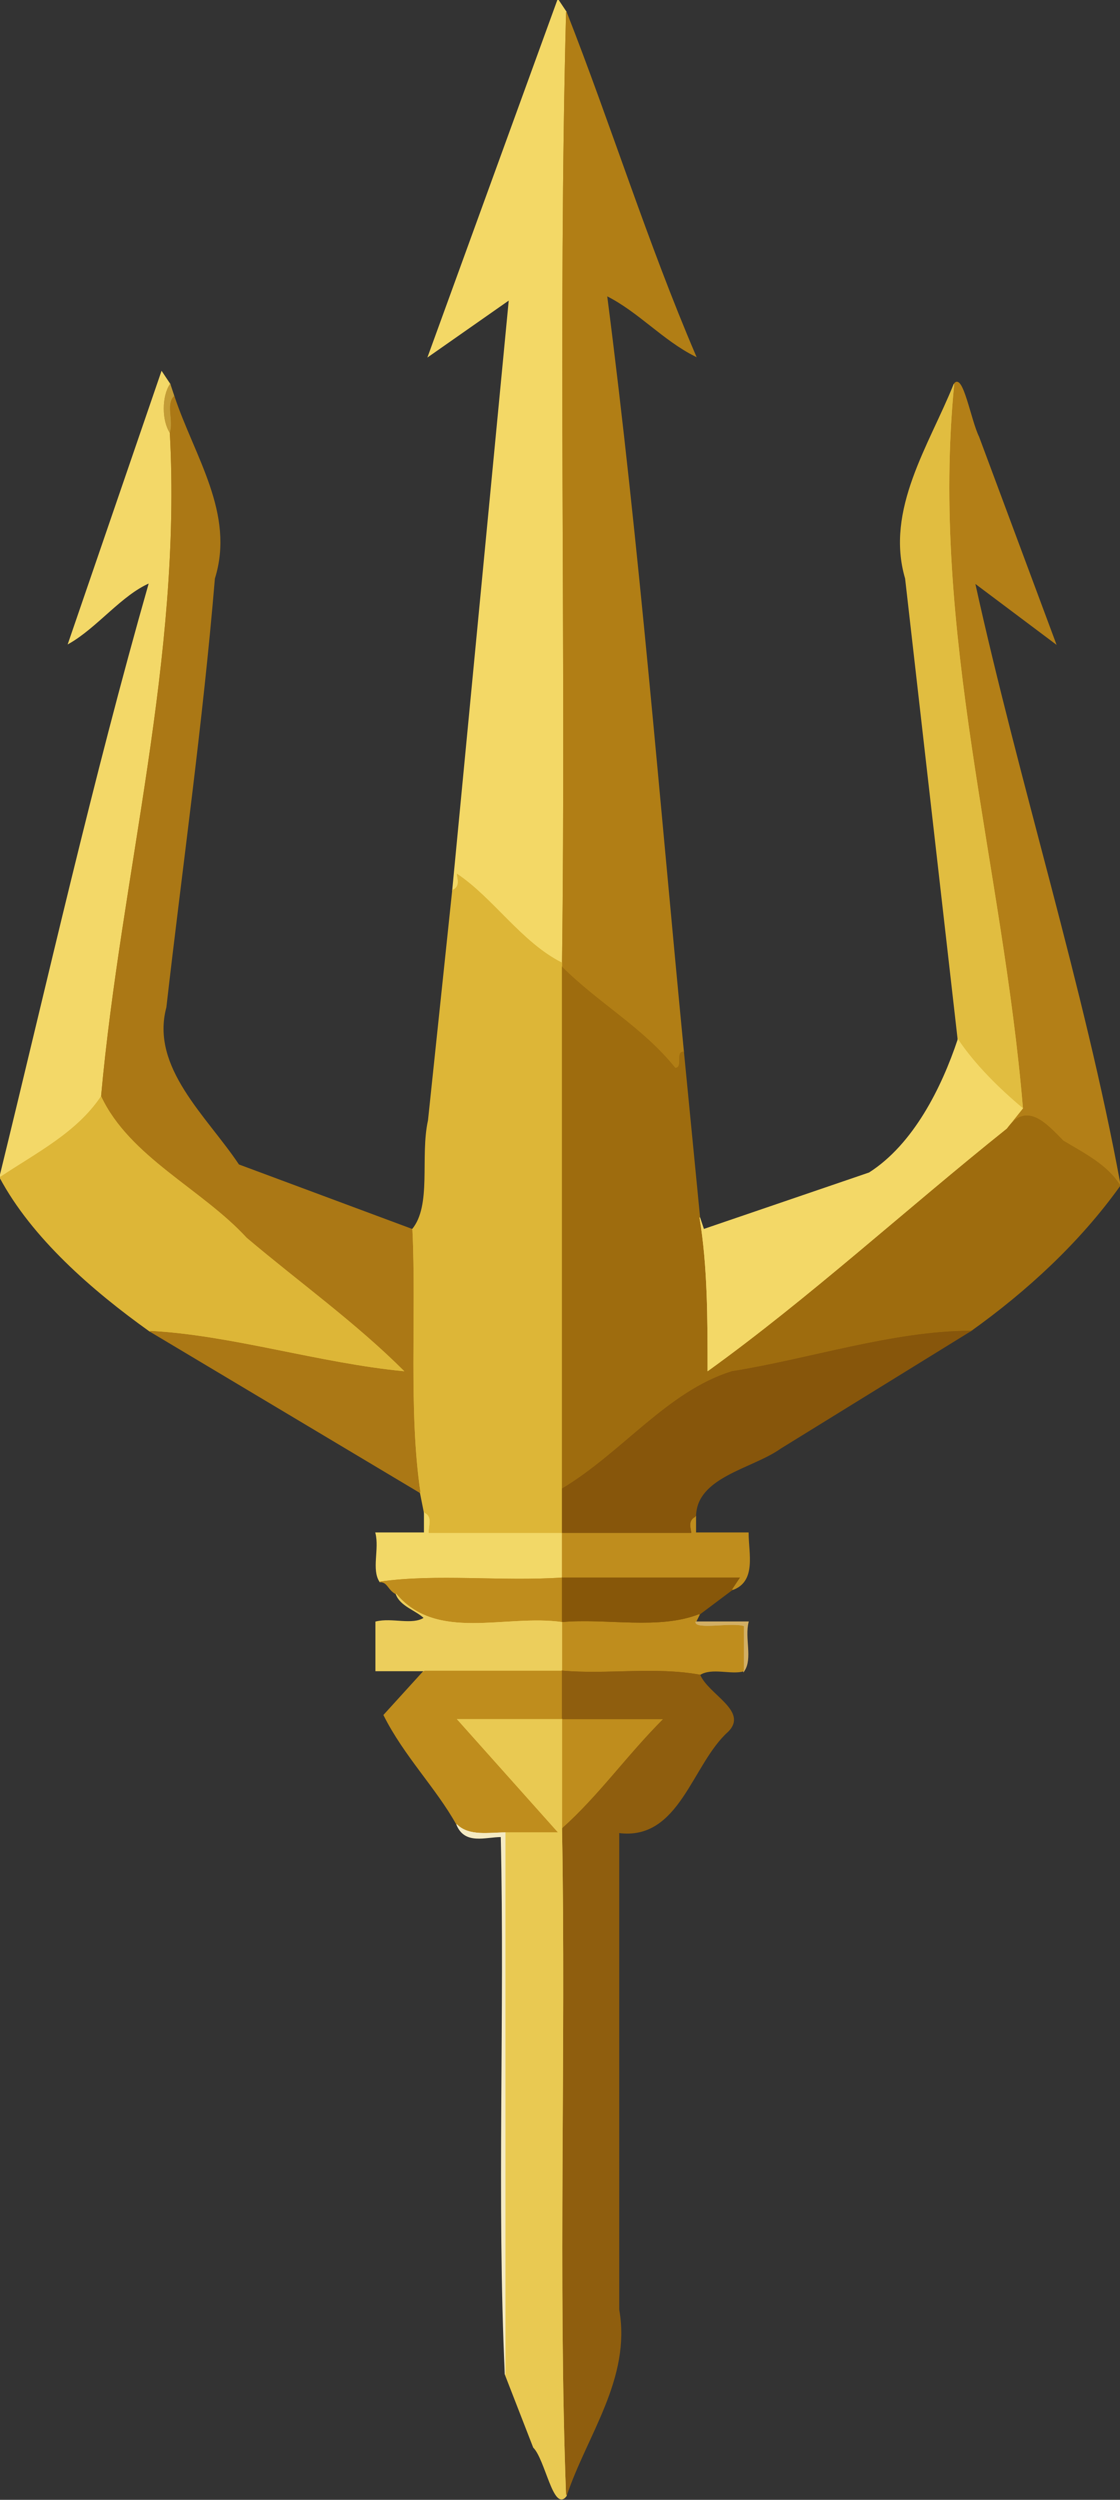<svg width="277" xmlns="http://www.w3.org/2000/svg" height="618" fill="none"><rect width="100%" height="100%" fill="#333333" stroke="none"/><g style="fill: rgb(0, 0, 0);"><path d="M112.000,220.000C114.000,219.000,113.000,217.000,113.000,216.000C122.000,222.000,129.000,233.000,139.000,238.000C140.000,160.000,138.000,80.000,140.000,3.000L138.000,0.000L106.000,88.000L126.000,74.000L112.000,220.000ZZ" fill="none" style="fill: none;" class="fills"/><g fill="none" class="strokes"><path d="M112.000,220.000C114.000,219.000,113.000,217.000,113.000,216.000C122.000,222.000,129.000,233.000,139.000,238.000C140.000,160.000,138.000,80.000,140.000,3.000L138.000,0.000L106.000,88.000L126.000,74.000L112.000,220.000ZZ" style="fill: none; stroke-width: 0.3; stroke: rgb(243, 216, 102); stroke-opacity: 1;" class="stroke-shape"/></g><path d="M139.000,238.000L139.000,239.000C148.000,248.000,159.000,254.000,167.000,264.000C169.000,264.000,167.000,260.000,169.000,260.000C163.000,198.000,158.000,135.000,150.000,73.000C158.000,77.000,164.000,84.000,172.000,88.000C160.000,60.000,151.000,31.000,140.000,3.000C138.000,80.000,140.000,160.000,139.000,238.000ZZ" fill="none" style="fill: none;" class="fills"/><g fill="none" class="strokes"><path d="M139.000,238.000L139.000,239.000C148.000,248.000,159.000,254.000,167.000,264.000C169.000,264.000,167.000,260.000,169.000,260.000C163.000,198.000,158.000,135.000,150.000,73.000C158.000,77.000,164.000,84.000,172.000,88.000C160.000,60.000,151.000,31.000,140.000,3.000C138.000,80.000,140.000,160.000,139.000,238.000ZZ" style="fill: none; stroke-width: 0.3; stroke: rgb(177, 126, 21); stroke-opacity: 1;" class="stroke-shape"/></g><path d="M0.000,291.000C9.000,285.000,19.000,280.000,25.000,271.000C30.000,216.000,45.000,163.000,42.000,107.000C40.000,104.000,40.000,98.000,42.000,95.000L40.000,92.000L17.000,159.000C24.000,155.000,30.000,147.000,37.000,144.000C23.000,193.000,12.000,242.000,0.000,291.000ZZ" fill="none" style="fill: none;" class="fills"/><g fill="none" class="strokes"><path d="M0.000,291.000C9.000,285.000,19.000,280.000,25.000,271.000C30.000,216.000,45.000,163.000,42.000,107.000C40.000,104.000,40.000,98.000,42.000,95.000L40.000,92.000L17.000,159.000C24.000,155.000,30.000,147.000,37.000,144.000C23.000,193.000,12.000,242.000,0.000,291.000ZZ" style="fill: none; stroke-width: 0.3; stroke: rgb(243, 216, 104); stroke-opacity: 1;" class="stroke-shape"/></g><path d="M236.000,95.000C230.000,156.000,248.000,214.000,253.000,274.000L249.000,279.000C254.000,272.000,259.000,278.000,263.000,282.000C268.000,285.000,274.000,288.000,277.000,293.000C268.000,244.000,252.000,194.000,241.000,144.000L261.000,159.000L242.000,108.000C240.000,104.000,238.000,92.000,236.000,95.000ZZ" fill="none" style="fill: none;" class="fills"/><g fill="none" class="strokes"><path d="M236.000,95.000C230.000,156.000,248.000,214.000,253.000,274.000L249.000,279.000C254.000,272.000,259.000,278.000,263.000,282.000C268.000,285.000,274.000,288.000,277.000,293.000C268.000,244.000,252.000,194.000,241.000,144.000L261.000,159.000L242.000,108.000C240.000,104.000,238.000,92.000,236.000,95.000ZZ" style="fill: none; stroke-width: 0.3; stroke: rgb(179, 127, 23); stroke-opacity: 1;" class="stroke-shape"/></g><path d="M42.000,107.000C43.000,104.000,41.000,100.000,43.000,98.000L42.000,95.000C40.000,98.000,40.000,104.000,42.000,107.000ZZ" fill="none" style="fill: none;" class="fills"/><g fill="none" class="strokes"><path d="M42.000,107.000C43.000,104.000,41.000,100.000,43.000,98.000L42.000,95.000C40.000,98.000,40.000,104.000,42.000,107.000ZZ" style="fill: none; stroke-width: 0.3; stroke: rgb(195, 156, 54); stroke-opacity: 1;" class="stroke-shape"/></g><path d="M237.000,257.000C241.000,263.000,247.000,269.000,253.000,274.000C248.000,214.000,230.000,156.000,236.000,95.000C230.000,110.000,219.000,126.000,224.000,143.000L237.000,257.000ZZ" fill="none" style="fill: none;" class="fills"/><g fill="none" class="strokes"><path d="M237.000,257.000C241.000,263.000,247.000,269.000,253.000,274.000C248.000,214.000,230.000,156.000,236.000,95.000C230.000,110.000,219.000,126.000,224.000,143.000L237.000,257.000ZZ" style="fill: none; stroke-width: 0.3; stroke: rgb(225, 189, 64); stroke-opacity: 1;" class="stroke-shape"/></g><path d="M42.000,107.000C45.000,163.000,30.000,216.000,25.000,271.000C32.000,286.000,50.000,294.000,61.000,306.000C74.000,317.000,88.000,327.000,100.000,339.000C79.000,337.000,57.000,330.000,37.000,329.000L104.000,369.000C101.000,349.000,103.000,325.000,102.000,304.000L59.000,288.000C51.000,276.000,37.000,264.000,41.000,249.000C45.000,214.000,50.000,179.000,53.000,143.000C58.000,127.000,48.000,113.000,43.000,98.000C41.000,100.000,43.000,104.000,42.000,107.000ZZ" fill="none" style="fill: none;" class="fills"/><g fill="none" class="strokes"><path d="M42.000,107.000C45.000,163.000,30.000,216.000,25.000,271.000C32.000,286.000,50.000,294.000,61.000,306.000C74.000,317.000,88.000,327.000,100.000,339.000C79.000,337.000,57.000,330.000,37.000,329.000L104.000,369.000C101.000,349.000,103.000,325.000,102.000,304.000L59.000,288.000C51.000,276.000,37.000,264.000,41.000,249.000C45.000,214.000,50.000,179.000,53.000,143.000C58.000,127.000,48.000,113.000,43.000,98.000C41.000,100.000,43.000,104.000,42.000,107.000ZZ" style="fill: none; stroke-width: 0.3; stroke: rgb(171, 120, 21); stroke-opacity: 1;" class="stroke-shape"/></g><path d="M112.000,220.000L106.000,277.000C104.000,286.000,107.000,298.000,102.000,304.000C103.000,325.000,101.000,349.000,104.000,369.000L105.000,374.000C107.000,375.000,106.000,377.000,106.000,379.000L139.000,379.000L139.000,238.000C129.000,233.000,122.000,222.000,113.000,216.000C113.000,217.000,114.000,219.000,112.000,220.000ZZ" fill="none" style="fill: none;" class="fills"/><g fill="none" class="strokes"><path d="M112.000,220.000L106.000,277.000C104.000,286.000,107.000,298.000,102.000,304.000C103.000,325.000,101.000,349.000,104.000,369.000L105.000,374.000C107.000,375.000,106.000,377.000,106.000,379.000L139.000,379.000L139.000,238.000C129.000,233.000,122.000,222.000,113.000,216.000C113.000,217.000,114.000,219.000,112.000,220.000ZZ" style="fill: none; stroke-width: 0.3; stroke: rgb(221, 182, 55); stroke-opacity: 1;" class="stroke-shape"/></g><path d="M139.000,368.000C154.000,359.000,165.000,344.000,181.000,339.000C200.000,336.000,221.000,329.000,240.000,329.000C254.000,319.000,267.000,307.000,277.000,293.000C274.000,288.000,268.000,285.000,263.000,282.000C259.000,278.000,254.000,272.000,249.000,279.000C224.000,299.000,200.000,321.000,175.000,339.000C175.000,326.000,175.000,313.000,173.000,301.000L169.000,260.000C167.000,260.000,169.000,264.000,167.000,264.000C159.000,254.000,148.000,248.000,139.000,239.000L139.000,368.000ZZ" fill="none" style="fill: none;" class="fills"/><g fill="none" class="strokes"><path d="M139.000,368.000C154.000,359.000,165.000,344.000,181.000,339.000C200.000,336.000,221.000,329.000,240.000,329.000C254.000,319.000,267.000,307.000,277.000,293.000C274.000,288.000,268.000,285.000,263.000,282.000C259.000,278.000,254.000,272.000,249.000,279.000C224.000,299.000,200.000,321.000,175.000,339.000C175.000,326.000,175.000,313.000,173.000,301.000L169.000,260.000C167.000,260.000,169.000,264.000,167.000,264.000C159.000,254.000,148.000,248.000,139.000,239.000L139.000,368.000ZZ" style="fill: none; stroke-width: 0.3; stroke: rgb(158, 108, 14); stroke-opacity: 1;" class="stroke-shape"/></g><path d="M173.000,301.000C175.000,313.000,175.000,326.000,175.000,339.000C200.000,321.000,224.000,299.000,249.000,279.000L253.000,274.000C247.000,269.000,241.000,263.000,237.000,257.000C233.000,269.000,226.000,283.000,215.000,290.000L174.000,304.000L173.000,301.000ZZ" fill="none" style="fill: none;" class="fills"/><g fill="none" class="strokes"><path d="M173.000,301.000C175.000,313.000,175.000,326.000,175.000,339.000C200.000,321.000,224.000,299.000,249.000,279.000L253.000,274.000C247.000,269.000,241.000,263.000,237.000,257.000C233.000,269.000,226.000,283.000,215.000,290.000L174.000,304.000L173.000,301.000ZZ" style="fill: none; stroke-width: 0.3; stroke: rgb(243, 216, 103); stroke-opacity: 1;" class="stroke-shape"/></g><path d="M0.000,291.000C8.000,306.000,23.000,319.000,37.000,329.000C57.000,330.000,79.000,337.000,100.000,339.000C88.000,327.000,74.000,317.000,61.000,306.000C50.000,294.000,32.000,286.000,25.000,271.000C19.000,280.000,9.000,285.000,0.000,291.000ZZ" fill="none" style="fill: none;" class="fills"/><g fill="none" class="strokes"><path d="M0.000,291.000C8.000,306.000,23.000,319.000,37.000,329.000C57.000,330.000,79.000,337.000,100.000,339.000C88.000,327.000,74.000,317.000,61.000,306.000C50.000,294.000,32.000,286.000,25.000,271.000C19.000,280.000,9.000,285.000,0.000,291.000ZZ" style="fill: none; stroke-width: 0.3; stroke: rgb(221, 182, 55); stroke-opacity: 1;" class="stroke-shape"/></g><path d="M139.000,368.000L139.000,379.000L171.000,379.000C171.000,378.000,170.000,376.000,172.000,375.000C172.000,365.000,186.000,363.000,193.000,358.000L240.000,329.000C221.000,329.000,200.000,336.000,181.000,339.000C165.000,344.000,154.000,359.000,139.000,368.000ZZ" fill="none" style="fill: none;" class="fills"/><g fill="none" class="strokes"><path d="M139.000,368.000L139.000,379.000L171.000,379.000C171.000,378.000,170.000,376.000,172.000,375.000C172.000,365.000,186.000,363.000,193.000,358.000L240.000,329.000C221.000,329.000,200.000,336.000,181.000,339.000C165.000,344.000,154.000,359.000,139.000,368.000ZZ" style="fill: none; stroke-width: 0.3; stroke: rgb(135, 86, 11); stroke-opacity: 1;" class="stroke-shape"/></g><path d="M94.000,391.000C108.000,389.000,124.000,391.000,139.000,390.000L139.000,379.000L106.000,379.000C106.000,377.000,107.000,375.000,105.000,374.000L105.000,379.000L93.000,379.000C94.000,383.000,92.000,388.000,94.000,391.000ZZ" fill="none" style="fill: none;" class="fills"/><g fill="none" class="strokes"><path d="M94.000,391.000C108.000,389.000,124.000,391.000,139.000,390.000L139.000,379.000L106.000,379.000C106.000,377.000,107.000,375.000,105.000,374.000L105.000,379.000L93.000,379.000C94.000,383.000,92.000,388.000,94.000,391.000ZZ" style="fill: none; stroke-width: 0.3; stroke: rgb(242, 216, 103); stroke-opacity: 1;" class="stroke-shape"/></g><path d="M139.000,379.000L139.000,390.000C124.000,391.000,108.000,389.000,94.000,391.000C96.000,391.000,96.000,393.000,98.000,394.000C108.000,406.000,125.000,399.000,139.000,401.000L139.000,413.000L105.000,413.000L95.000,424.000C100.000,434.000,108.000,442.000,113.000,451.000C116.000,454.000,121.000,453.000,125.000,453.000L138.000,453.000L113.000,425.000L139.000,425.000L139.000,452.000C148.000,444.000,155.000,434.000,164.000,425.000L139.000,425.000L139.000,413.000C150.000,414.000,162.000,412.000,173.000,414.000C176.000,412.000,181.000,414.000,184.000,413.000L184.000,402.000C181.000,401.000,172.000,403.000,172.000,401.000L173.000,399.000C163.000,403.000,150.000,400.000,139.000,401.000L139.000,390.000L183.000,390.000L181.000,393.000C187.000,391.000,185.000,384.000,185.000,379.000L172.000,379.000L172.000,375.000C170.000,376.000,171.000,378.000,171.000,379.000L139.000,379.000ZZ" fill="none" style="fill: none;" class="fills"/><g fill="none" class="strokes"><path d="M139.000,379.000L139.000,390.000C124.000,391.000,108.000,389.000,94.000,391.000C96.000,391.000,96.000,393.000,98.000,394.000C108.000,406.000,125.000,399.000,139.000,401.000L139.000,413.000L105.000,413.000L95.000,424.000C100.000,434.000,108.000,442.000,113.000,451.000C116.000,454.000,121.000,453.000,125.000,453.000L138.000,453.000L113.000,425.000L139.000,425.000L139.000,452.000C148.000,444.000,155.000,434.000,164.000,425.000L139.000,425.000L139.000,413.000C150.000,414.000,162.000,412.000,173.000,414.000C176.000,412.000,181.000,414.000,184.000,413.000L184.000,402.000C181.000,401.000,172.000,403.000,172.000,401.000L173.000,399.000C163.000,403.000,150.000,400.000,139.000,401.000L139.000,390.000L183.000,390.000L181.000,393.000C187.000,391.000,185.000,384.000,185.000,379.000L172.000,379.000L172.000,375.000C170.000,376.000,171.000,378.000,171.000,379.000L139.000,379.000ZZ" style="fill: none; stroke-width: 0.3; stroke: rgb(191, 141, 29); stroke-opacity: 1;" class="stroke-shape"/></g><path d="M173.000,399.000L181.000,393.000L183.000,390.000L139.000,390.000L139.000,401.000C150.000,400.000,163.000,403.000,173.000,399.000ZZ" fill="none" style="fill: none;" class="fills"/><g fill="none" class="strokes"><path d="M173.000,399.000L181.000,393.000L183.000,390.000L139.000,390.000L139.000,401.000C150.000,400.000,163.000,403.000,173.000,399.000ZZ" style="fill: none; stroke-width: 0.3; stroke: rgb(135, 87, 9); stroke-opacity: 1;" class="stroke-shape"/></g><path d="M105.000,413.000L139.000,413.000L139.000,401.000C125.000,399.000,108.000,406.000,98.000,394.000C99.000,397.000,103.000,398.000,105.000,400.000C102.000,402.000,97.000,400.000,93.000,401.000L93.000,413.000L105.000,413.000ZZ" fill="none" style="fill: none;" class="fills"/><g fill="none" class="strokes"><path d="M105.000,413.000L139.000,413.000L139.000,401.000C125.000,399.000,108.000,406.000,98.000,394.000C99.000,397.000,103.000,398.000,105.000,400.000C102.000,402.000,97.000,400.000,93.000,401.000L93.000,413.000L105.000,413.000ZZ" style="fill: none; stroke-width: 0.3; stroke: rgb(236, 206, 92); stroke-opacity: 1;" class="stroke-shape"/></g><path d="M184.000,413.000C186.000,410.000,184.000,405.000,185.000,401.000L172.000,401.000C172.000,403.000,181.000,401.000,184.000,402.000L184.000,413.000ZZ" fill="none" style="fill: none;" class="fills"/><g fill="none" class="strokes"><path d="M184.000,413.000C186.000,410.000,184.000,405.000,185.000,401.000L172.000,401.000C172.000,403.000,181.000,401.000,184.000,402.000L184.000,413.000ZZ" style="fill: none; stroke-width: 0.3; stroke: rgb(210, 175, 100); stroke-opacity: 1;" class="stroke-shape"/></g><path d="M139.000,452.000C140.000,507.000,138.000,563.000,140.000,617.000C145.000,602.000,156.000,588.000,153.000,571.000L153.000,453.000C168.000,455.000,171.000,436.000,180.000,428.000C185.000,423.000,175.000,419.000,173.000,414.000C162.000,412.000,150.000,414.000,139.000,413.000L139.000,425.000L164.000,425.000C155.000,434.000,148.000,444.000,139.000,452.000ZZ" fill="none" style="fill: none;" class="fills"/><g fill="none" class="strokes"><path d="M139.000,452.000C140.000,507.000,138.000,563.000,140.000,617.000C145.000,602.000,156.000,588.000,153.000,571.000L153.000,453.000C168.000,455.000,171.000,436.000,180.000,428.000C185.000,423.000,175.000,419.000,173.000,414.000C162.000,412.000,150.000,414.000,139.000,413.000L139.000,425.000L164.000,425.000C155.000,434.000,148.000,444.000,139.000,452.000ZZ" style="fill: none; stroke-width: 0.3; stroke: rgb(143, 94, 14); stroke-opacity: 1;" class="stroke-shape"/></g><path d="M125.000,453.000L125.000,587.000L132.000,605.000C135.000,608.000,137.000,621.000,140.000,617.000C138.000,563.000,140.000,507.000,139.000,452.000L139.000,425.000L113.000,425.000L138.000,453.000L125.000,453.000ZZ" fill="none" style="fill: none;" class="fills"/><g fill="none" class="strokes"><path d="M125.000,453.000L125.000,587.000L132.000,605.000C135.000,608.000,137.000,621.000,140.000,617.000C138.000,563.000,140.000,507.000,139.000,452.000L139.000,425.000L113.000,425.000L138.000,453.000L125.000,453.000ZZ" style="fill: none; stroke-width: 0.3; stroke: rgb(233, 201, 82); stroke-opacity: 1;" class="stroke-shape"/></g><path d="M125.000,587.000L125.000,453.000C121.000,453.000,116.000,454.000,113.000,451.000C115.000,456.000,120.000,454.000,124.000,454.000C125.000,498.000,123.000,544.000,125.000,587.000ZZ" fill="none" style="fill: none;" class="fills"/><g fill="none" class="strokes"><path d="M125.000,587.000L125.000,453.000C121.000,453.000,116.000,454.000,113.000,451.000C115.000,456.000,120.000,454.000,124.000,454.000C125.000,498.000,123.000,544.000,125.000,587.000ZZ" style="fill: none; stroke-width: 0.3; stroke: rgb(245, 235, 195); stroke-opacity: 1;" class="stroke-shape"/></g><path d="M112.000,220.000C114.000,219.000,113.000,217.000,113.000,216.000C122.000,222.000,129.000,233.000,139.000,238.000C140.000,160.000,138.000,80.000,140.000,3.000L138.000,0.000L106.000,88.000L126.000,74.000L112.000,220.000ZZ" stroke="None" style="fill: rgb(243, 216, 102);" class="fills"/><path d="M139.000,238.000L139.000,239.000C148.000,248.000,159.000,254.000,167.000,264.000C169.000,264.000,167.000,260.000,169.000,260.000C163.000,198.000,158.000,135.000,150.000,73.000C158.000,77.000,164.000,84.000,172.000,88.000C160.000,60.000,151.000,31.000,140.000,3.000C138.000,80.000,140.000,160.000,139.000,238.000ZZ" stroke="None" style="fill: rgb(177, 126, 21);" class="fills"/><path d="M0.000,291.000C9.000,285.000,19.000,280.000,25.000,271.000C30.000,216.000,45.000,163.000,42.000,107.000C40.000,104.000,40.000,98.000,42.000,95.000L40.000,92.000L17.000,159.000C24.000,155.000,30.000,147.000,37.000,144.000C23.000,193.000,12.000,242.000,0.000,291.000ZZ" stroke="None" style="fill: rgb(243, 216, 104);" class="fills"/><path d="M236.000,95.000C230.000,156.000,248.000,214.000,253.000,274.000L249.000,279.000C254.000,272.000,259.000,278.000,263.000,282.000C268.000,285.000,274.000,288.000,277.000,293.000C268.000,244.000,252.000,194.000,241.000,144.000L261.000,159.000L242.000,108.000C240.000,104.000,238.000,92.000,236.000,95.000ZZ" stroke="None" style="fill: rgb(179, 127, 23);" class="fills"/><path d="M42.000,107.000C43.000,104.000,41.000,100.000,43.000,98.000L42.000,95.000C40.000,98.000,40.000,104.000,42.000,107.000ZZ" stroke="None" style="fill: rgb(195, 156, 54);" class="fills"/><path d="M237.000,257.000C241.000,263.000,247.000,269.000,253.000,274.000C248.000,214.000,230.000,156.000,236.000,95.000C230.000,110.000,219.000,126.000,224.000,143.000L237.000,257.000ZZ" stroke="None" style="fill: rgb(225, 189, 64);" class="fills"/><path d="M42.000,107.000C45.000,163.000,30.000,216.000,25.000,271.000C32.000,286.000,50.000,294.000,61.000,306.000C74.000,317.000,88.000,327.000,100.000,339.000C79.000,337.000,57.000,330.000,37.000,329.000L104.000,369.000C101.000,349.000,103.000,325.000,102.000,304.000L59.000,288.000C51.000,276.000,37.000,264.000,41.000,249.000C45.000,214.000,50.000,179.000,53.000,143.000C58.000,127.000,48.000,113.000,43.000,98.000C41.000,100.000,43.000,104.000,42.000,107.000ZZ" stroke="None" style="fill: rgb(171, 120, 21);" class="fills"/><path d="M112.000,220.000L106.000,277.000C104.000,286.000,107.000,298.000,102.000,304.000C103.000,325.000,101.000,349.000,104.000,369.000L105.000,374.000C107.000,375.000,106.000,377.000,106.000,379.000L139.000,379.000L139.000,238.000C129.000,233.000,122.000,222.000,113.000,216.000C113.000,217.000,114.000,219.000,112.000,220.000ZZ" stroke="None" style="fill: rgb(221, 182, 55);" class="fills"/><path d="M139.000,368.000C154.000,359.000,165.000,344.000,181.000,339.000C200.000,336.000,221.000,329.000,240.000,329.000C254.000,319.000,267.000,307.000,277.000,293.000C274.000,288.000,268.000,285.000,263.000,282.000C259.000,278.000,254.000,272.000,249.000,279.000C224.000,299.000,200.000,321.000,175.000,339.000C175.000,326.000,175.000,313.000,173.000,301.000L169.000,260.000C167.000,260.000,169.000,264.000,167.000,264.000C159.000,254.000,148.000,248.000,139.000,239.000L139.000,368.000ZZ" stroke="None" style="fill: rgb(158, 108, 14);" class="fills"/><path d="M173.000,301.000C175.000,313.000,175.000,326.000,175.000,339.000C200.000,321.000,224.000,299.000,249.000,279.000L253.000,274.000C247.000,269.000,241.000,263.000,237.000,257.000C233.000,269.000,226.000,283.000,215.000,290.000L174.000,304.000L173.000,301.000ZZ" stroke="None" style="fill: rgb(243, 216, 103);" class="fills"/><path d="M0.000,291.000C8.000,306.000,23.000,319.000,37.000,329.000C57.000,330.000,79.000,337.000,100.000,339.000C88.000,327.000,74.000,317.000,61.000,306.000C50.000,294.000,32.000,286.000,25.000,271.000C19.000,280.000,9.000,285.000,0.000,291.000ZZ" stroke="None" style="fill: rgb(221, 182, 55);" class="fills"/><path d="M139.000,368.000L139.000,379.000L171.000,379.000C171.000,378.000,170.000,376.000,172.000,375.000C172.000,365.000,186.000,363.000,193.000,358.000L240.000,329.000C221.000,329.000,200.000,336.000,181.000,339.000C165.000,344.000,154.000,359.000,139.000,368.000ZZ" stroke="None" style="fill: rgb(135, 86, 11);" class="fills"/><path d="M94.000,391.000C108.000,389.000,124.000,391.000,139.000,390.000L139.000,379.000L106.000,379.000C106.000,377.000,107.000,375.000,105.000,374.000L105.000,379.000L93.000,379.000C94.000,383.000,92.000,388.000,94.000,391.000ZZ" stroke="None" style="fill: rgb(242, 216, 103);" class="fills"/><path d="M139.000,379.000L139.000,390.000C124.000,391.000,108.000,389.000,94.000,391.000C96.000,391.000,96.000,393.000,98.000,394.000C108.000,406.000,125.000,399.000,139.000,401.000L139.000,413.000L105.000,413.000L95.000,424.000C100.000,434.000,108.000,442.000,113.000,451.000C116.000,454.000,121.000,453.000,125.000,453.000L138.000,453.000L113.000,425.000L139.000,425.000L139.000,452.000C148.000,444.000,155.000,434.000,164.000,425.000L139.000,425.000L139.000,413.000C150.000,414.000,162.000,412.000,173.000,414.000C176.000,412.000,181.000,414.000,184.000,413.000L184.000,402.000C181.000,401.000,172.000,403.000,172.000,401.000L173.000,399.000C163.000,403.000,150.000,400.000,139.000,401.000L139.000,390.000L183.000,390.000L181.000,393.000C187.000,391.000,185.000,384.000,185.000,379.000L172.000,379.000L172.000,375.000C170.000,376.000,171.000,378.000,171.000,379.000L139.000,379.000ZZ" stroke="None" style="fill: rgb(191, 141, 29);" class="fills"/><path d="M173.000,399.000L181.000,393.000L183.000,390.000L139.000,390.000L139.000,401.000C150.000,400.000,163.000,403.000,173.000,399.000ZZ" stroke="None" style="fill: rgb(135, 87, 9);" class="fills"/><path d="M105.000,413.000L139.000,413.000L139.000,401.000C125.000,399.000,108.000,406.000,98.000,394.000C99.000,397.000,103.000,398.000,105.000,400.000C102.000,402.000,97.000,400.000,93.000,401.000L93.000,413.000L105.000,413.000ZZ" stroke="None" style="fill: rgb(236, 206, 92);" class="fills"/><path d="M184.000,413.000C186.000,410.000,184.000,405.000,185.000,401.000L172.000,401.000C172.000,403.000,181.000,401.000,184.000,402.000L184.000,413.000ZZ" stroke="None" style="fill: rgb(210, 175, 100);" class="fills"/><path d="M139.000,452.000C140.000,507.000,138.000,563.000,140.000,617.000C145.000,602.000,156.000,588.000,153.000,571.000L153.000,453.000C168.000,455.000,171.000,436.000,180.000,428.000C185.000,423.000,175.000,419.000,173.000,414.000C162.000,412.000,150.000,414.000,139.000,413.000L139.000,425.000L164.000,425.000C155.000,434.000,148.000,444.000,139.000,452.000ZZ" stroke="None" style="fill: rgb(143, 94, 14);" class="fills"/><path d="M125.000,453.000L125.000,587.000L132.000,605.000C135.000,608.000,137.000,621.000,140.000,617.000C138.000,563.000,140.000,507.000,139.000,452.000L139.000,425.000L113.000,425.000L138.000,453.000L125.000,453.000ZZ" stroke="None" style="fill: rgb(233, 201, 82);" class="fills"/><path d="M125.000,587.000L125.000,453.000C121.000,453.000,116.000,454.000,113.000,451.000C115.000,456.000,120.000,454.000,124.000,454.000C125.000,498.000,123.000,544.000,125.000,587.000ZZ" stroke="None" style="fill: rgb(245, 235, 195);" class="fills"/></g></svg>